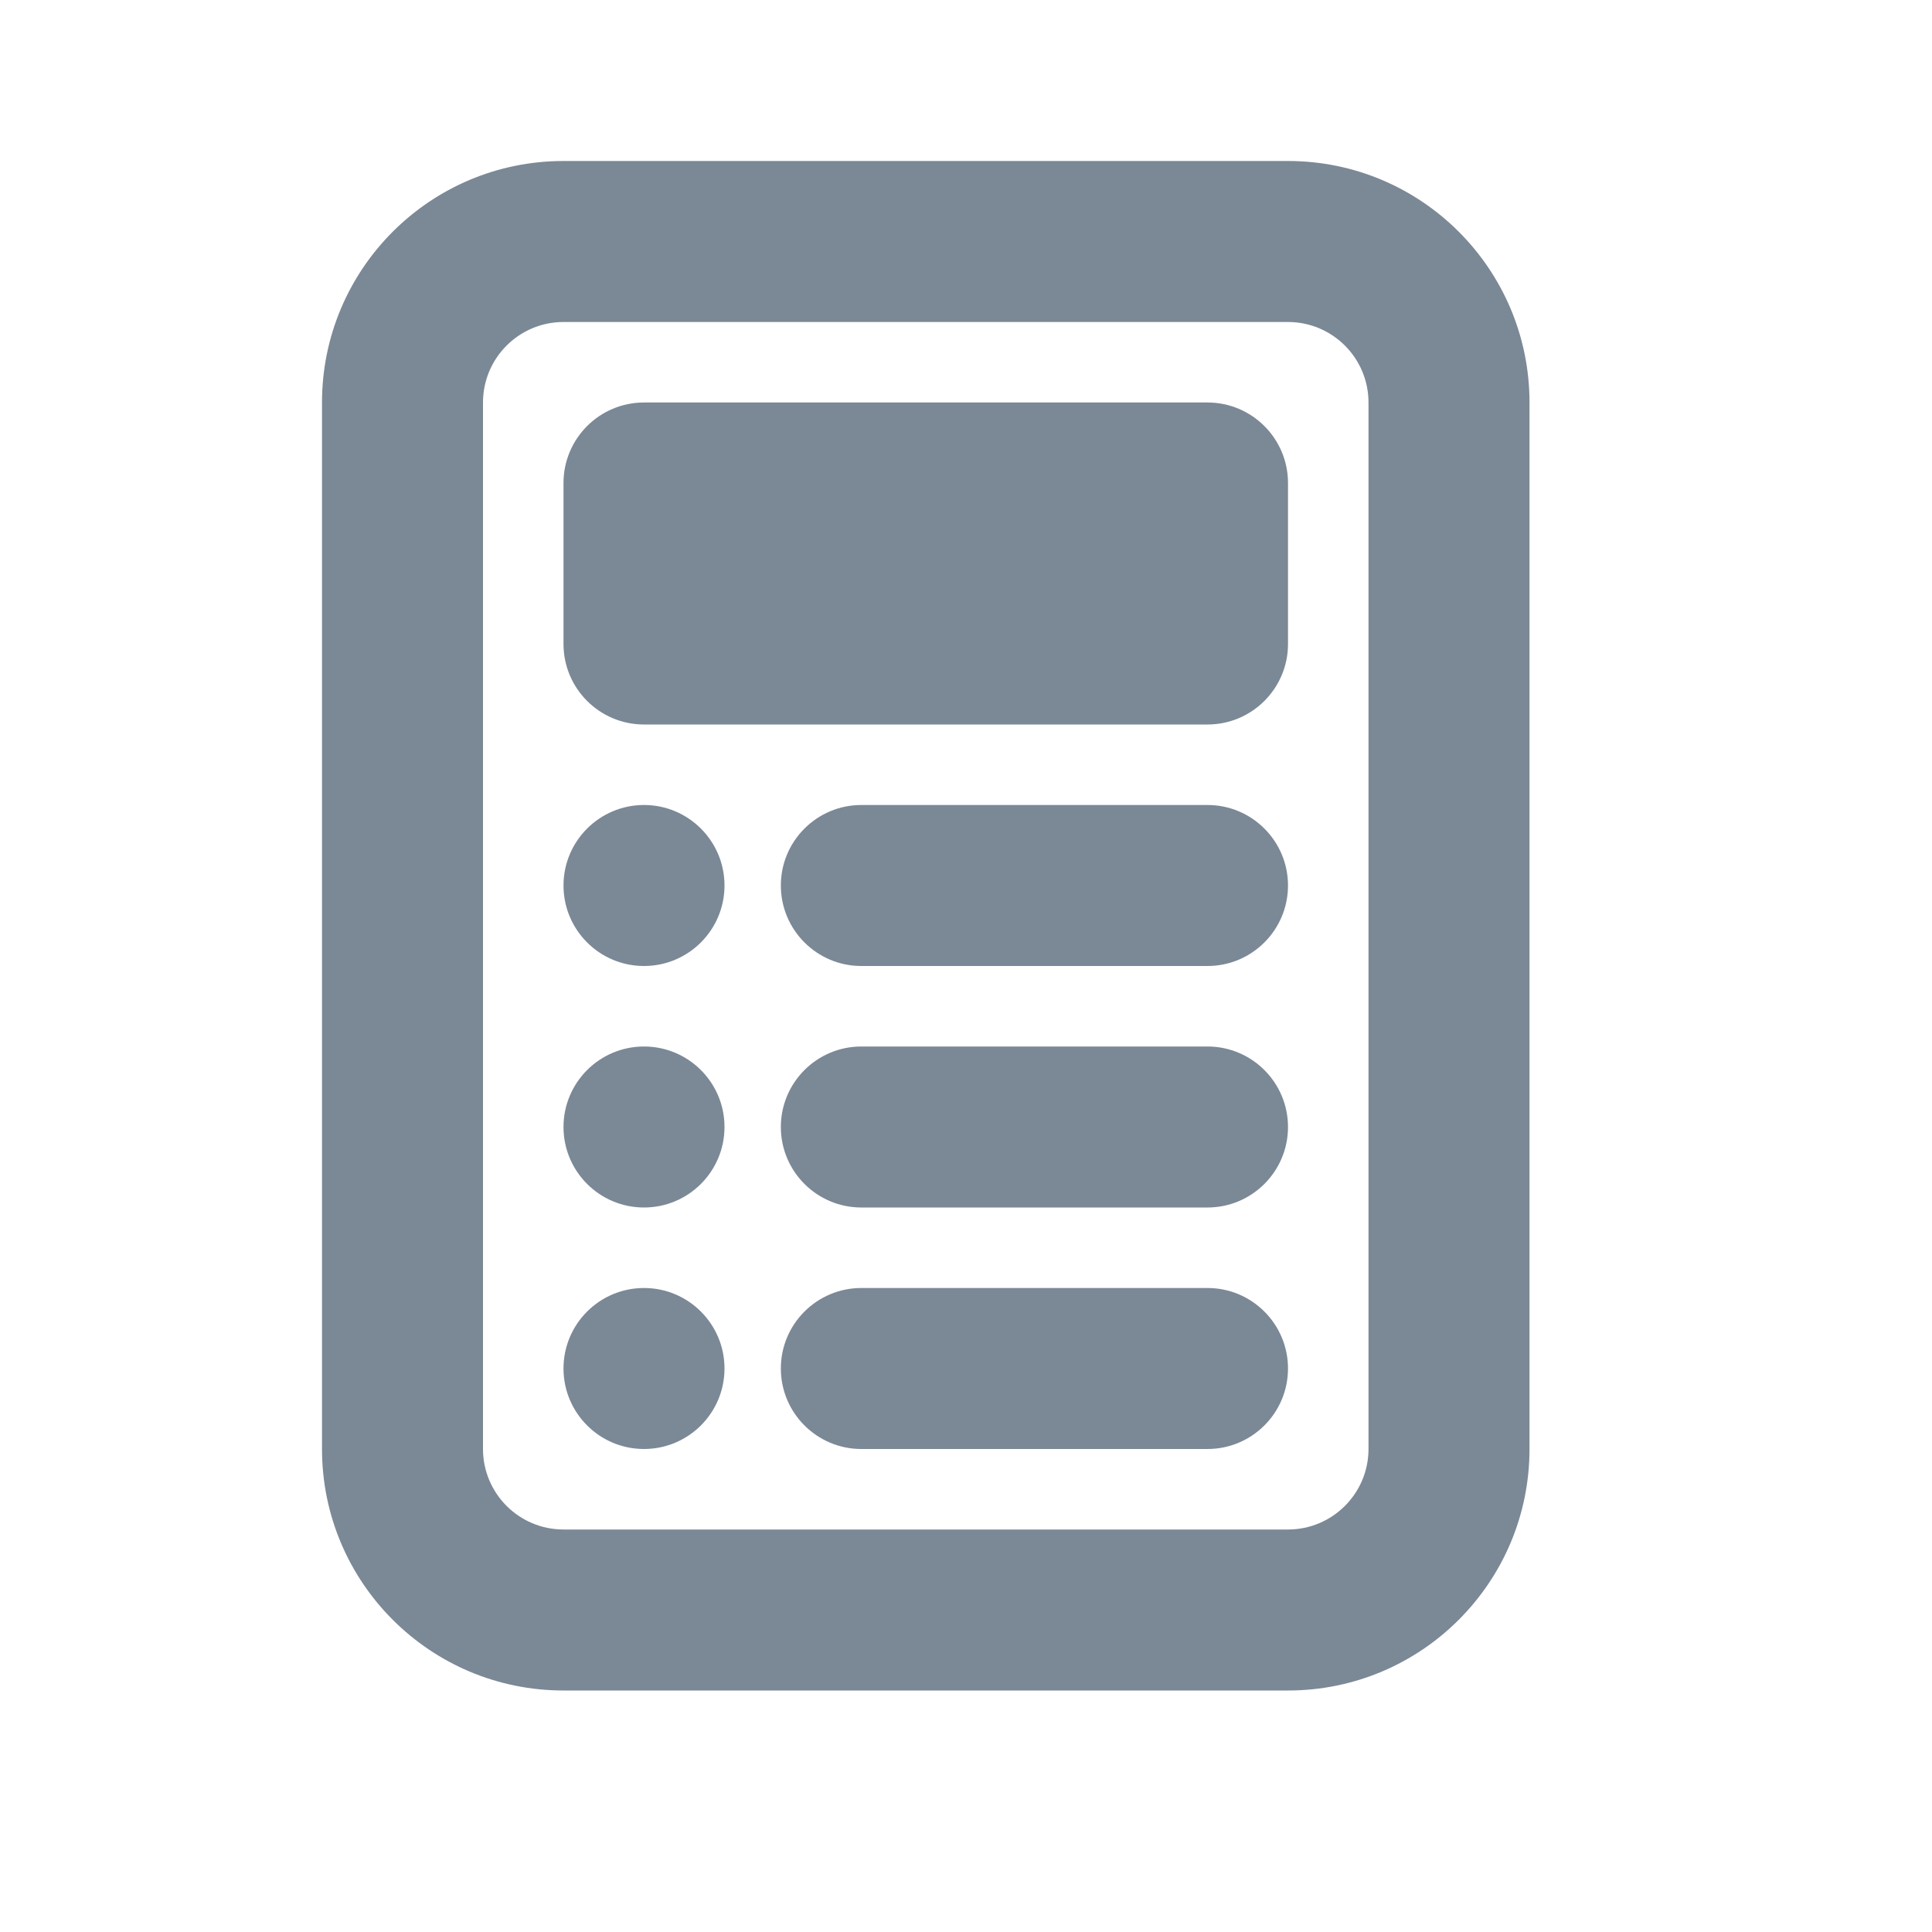 <svg width="24" height="24" viewBox="0 0 24 24" fill="none" xmlns="http://www.w3.org/2000/svg">
<path d="M7 6C7 5.448 7.448 5 8 5H15C15.552 5 16 5.448 16 6V8C16 8.552 15.552 9 15 9H8C7.448 9 7 8.552 7 8V6Z" fill="#7B8896"/>
<path d="M9.7 11C9.7 10.448 10.148 10 10.7 10H15C15.552 10 16 10.448 16 11C16 11.552 15.552 12 15 12H10.7C10.148 12 9.7 11.552 9.7 11Z" fill="#7B8896"/>
<path d="M9 11C9 11.552 8.552 12 8 12C7.448 12 7 11.552 7 11C7 10.448 7.448 10 8 10C8.552 10 9 10.448 9 11Z" fill="#7B8896"/>
<path d="M9.7 14C9.7 13.448 10.148 13 10.7 13H15C15.552 13 16 13.448 16 14C16 14.552 15.552 15 15 15H10.7C10.148 15 9.7 14.552 9.7 14Z" fill="#7B8896"/>
<path d="M9 14C9 14.552 8.552 15 8 15C7.448 15 7 14.552 7 14C7 13.448 7.448 13 8 13C8.552 13 9 13.448 9 14Z" fill="#7B8896"/>
<path d="M9.7 17C9.7 16.448 10.148 16 10.7 16H15C15.552 16 16 16.448 16 17C16 17.552 15.552 18 15 18H10.7C10.148 18 9.7 17.552 9.7 17Z" fill="#7B8896"/>
<path d="M9 17C9 17.552 8.552 18 8 18C7.448 18 7 17.552 7 17C7 16.448 7.448 16 8 16C8.552 16 9 16.448 9 17Z" fill="#7B8896"/>
<path fill-rule="evenodd" clip-rule="evenodd" d="M4 5C4 3.343 5.343 2 7 2H16C17.657 2 19 3.343 19 5V18C19 19.657 17.657 21 16 21H7C5.343 21 4 19.657 4 18V5ZM7 4C6.448 4 6 4.448 6 5V18C6 18.552 6.448 19 7 19H16C16.552 19 17 18.552 17 18V5C17 4.448 16.552 4 16 4H7Z" fill="#7B8896"/>
</svg>
